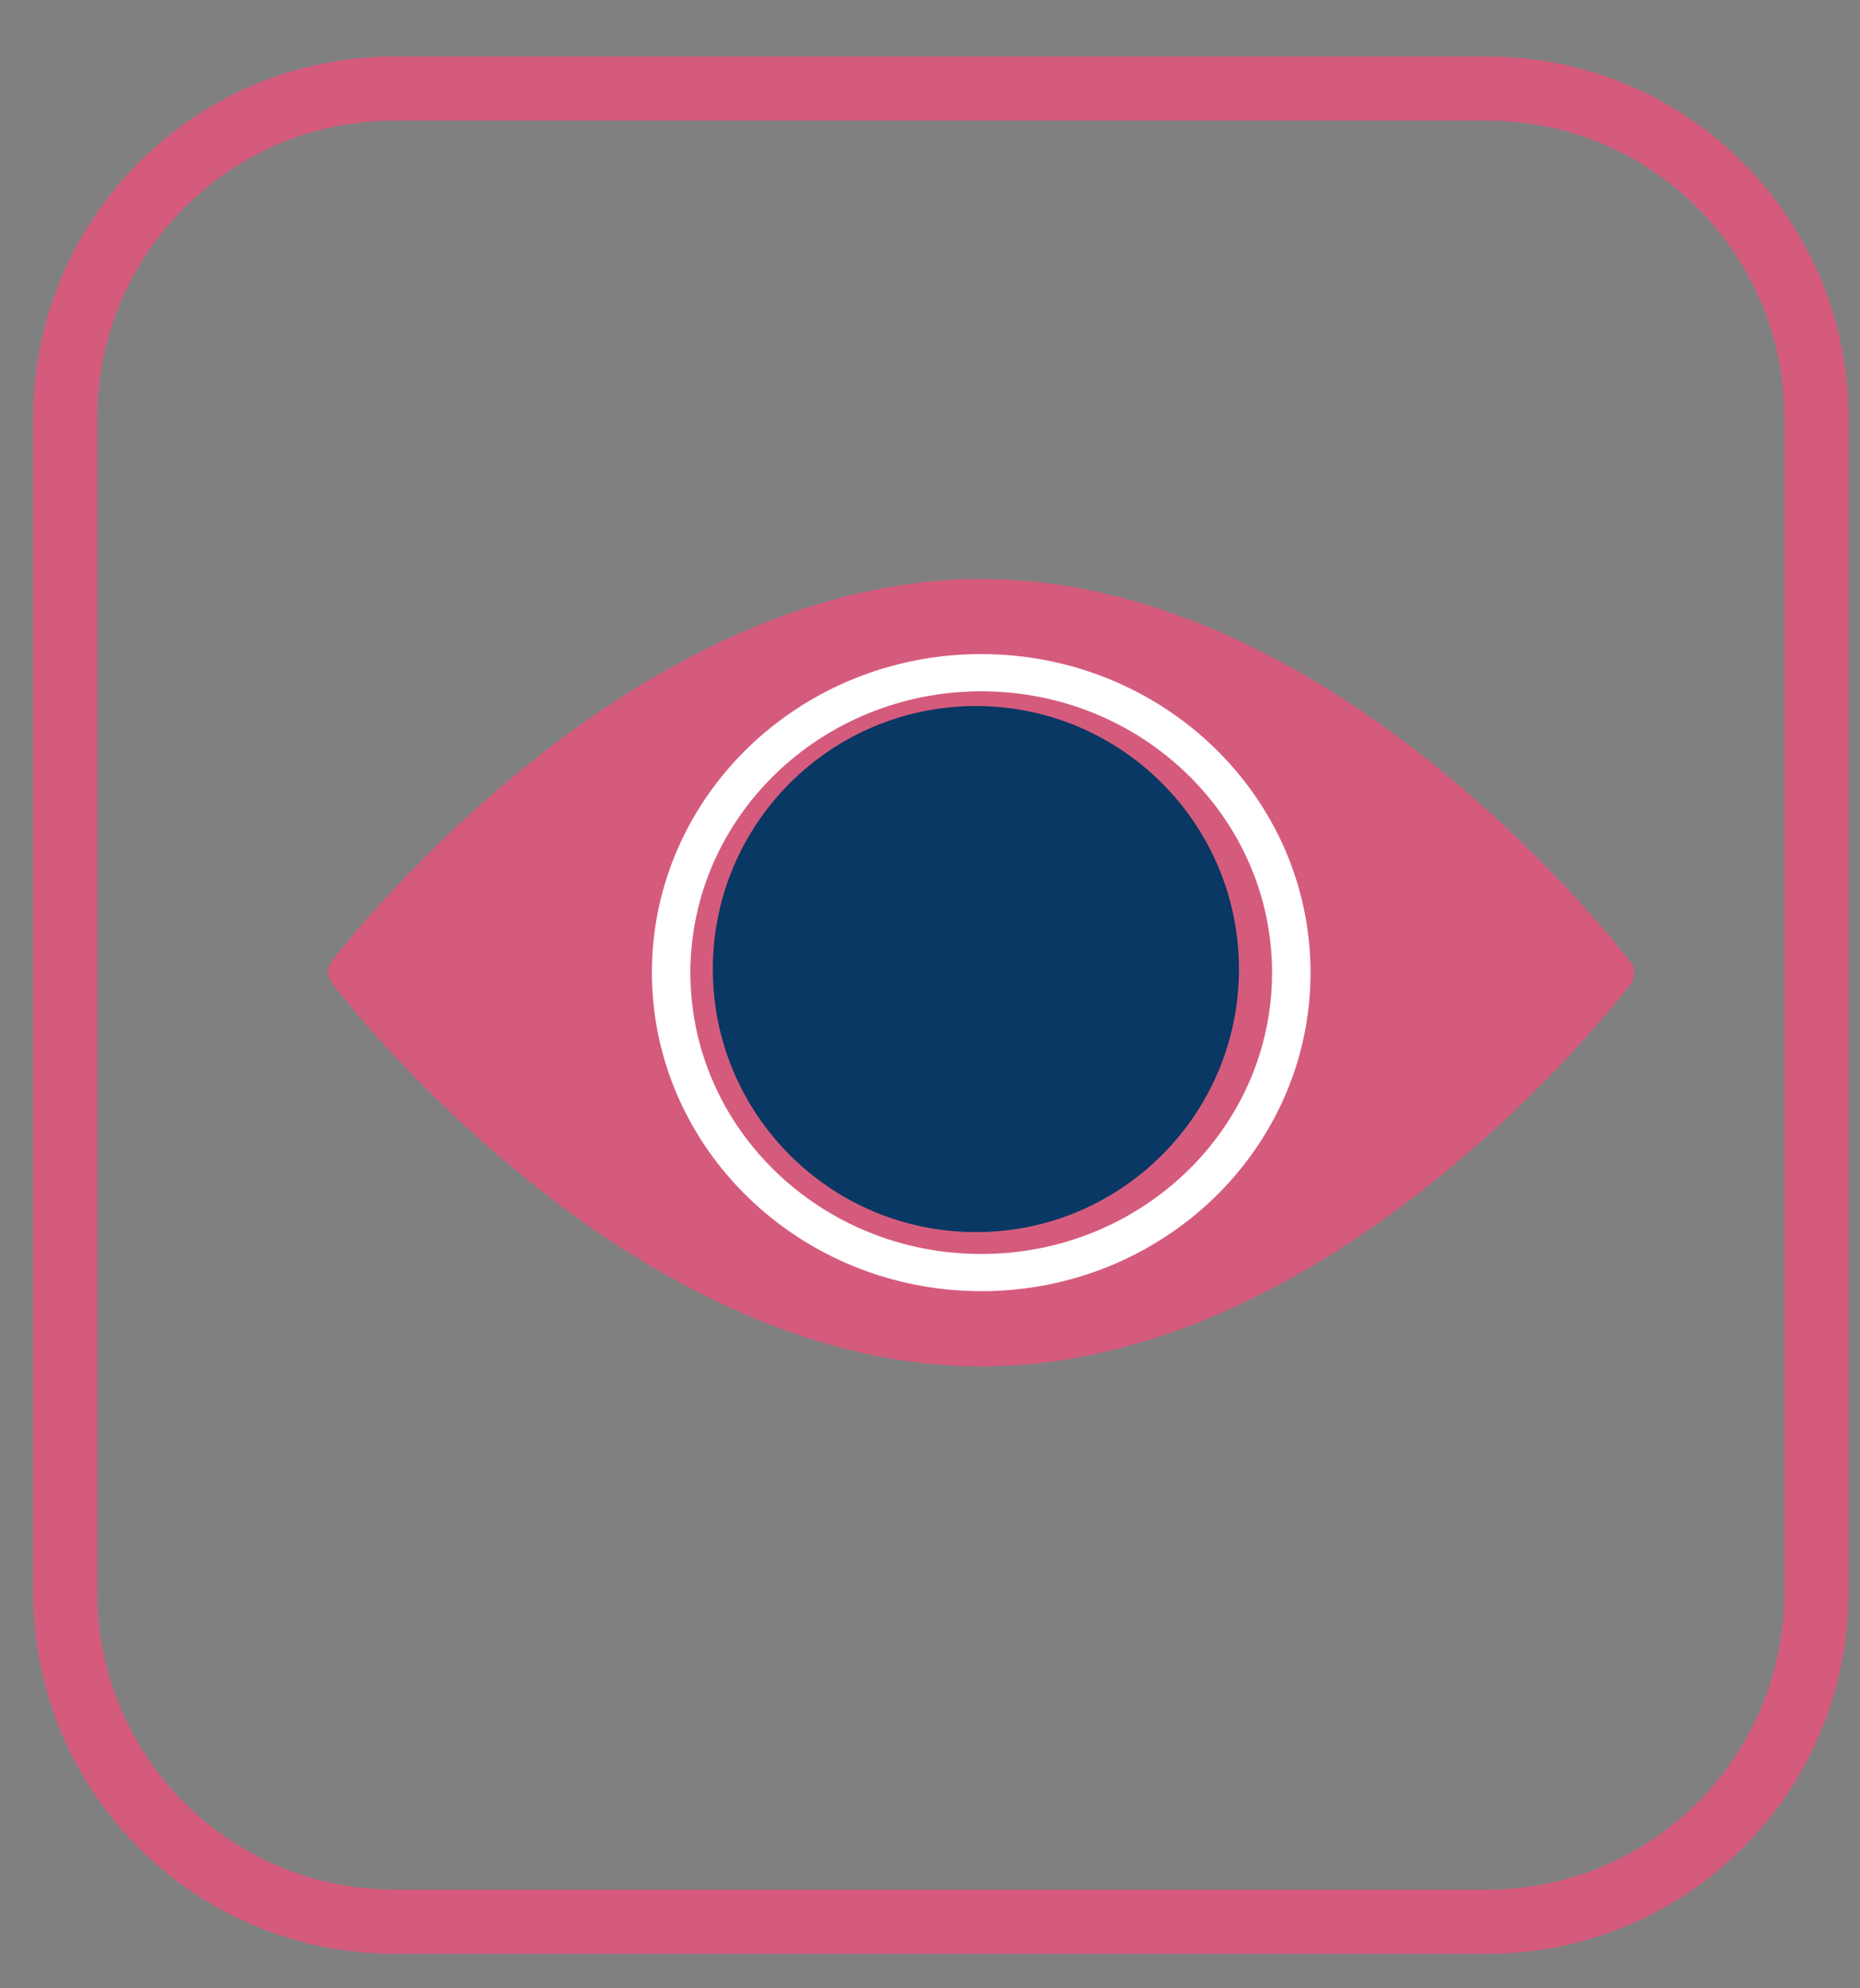 <?xml version="1.0" encoding="UTF-8"?>
<svg width="29px" height="31px" viewBox="0 0 29 31" version="1.1" xmlns="http://www.w3.org/2000/svg" xmlns:xlink="http://www.w3.org/1999/xlink">
    <rect x="0" y="0" width="29" height="31" fill="#808080" stroke="none"/>
    <!-- Generator: Sketch 51.3 (57544) - http://www.bohemiancoding.com/sketch -->
    <title>icon-table-view</title>
    <desc>Created with Sketch.</desc>
    <defs></defs>
    <g id="Page-4" stroke="none" stroke-width="1" fill="none" fill-rule="evenodd">
        <g id="ILP" transform="translate(-1164, -472)">
            <g id="Group-919" transform="translate(1165, 340)">
                <g id="icon-table-view" transform="translate(0, 133)">
                    <path d="M7.112,17.304 C8.168,18.17 9.245,18.861 10.315,19.358 C11.662,19.984 13.002,20.303 14.293,20.304 C15.585,20.305 16.924,19.989 18.271,19.366 C19.341,18.871 20.422,18.182 21.479,17.318 C23.274,15.852 24.377,14.407 24.422,14.346 C24.5,14.244 24.5,14.106 24.424,14.004 C24.378,13.943 23.279,12.496 21.485,11.027 C20.428,10.16 19.351,9.47 18.282,8.972 C16.934,8.346 15.595,8.028 14.305,8.027 C13.012,8.025 11.674,8.341 10.325,8.965 C9.255,9.46 8.175,10.149 7.119,11.012 C5.322,12.478 4.221,13.924 4.173,13.984 C4.098,14.086 4.096,14.224 4.173,14.326 C4.22,14.387 5.319,15.834 7.112,17.304" id="Fill-859" fill="#D55B7D"></path>
                    <path d="M14.303,9.778 C16.807,9.78 18.835,11.746 18.833,14.169 C18.83,16.591 16.798,18.554 14.294,18.551 C11.79,18.549 9.762,16.583 9.764,14.16 C9.769,11.738 11.8,9.778 14.303,9.778 M14.293,19.131 C17.129,19.134 19.43,16.913 19.433,14.17 C19.435,11.427 17.139,9.201 14.303,9.198 C11.468,9.195 9.167,11.417 9.164,14.159 C9.165,16.901 11.459,19.125 14.293,19.131" id="Fill-861" fill="#FFFFFF"></path>
                    <path d="M18.317,14.11 C18.317,16.375 16.48,18.21 14.216,18.21 C11.95,18.21 10.114,16.375 10.114,14.11 C10.114,11.845 11.95,10.008 14.216,10.008 C16.48,10.008 18.317,11.845 18.317,14.11" id="Fill-863" fill="#083863"></path>
                    <path d="M22.187,28.962 L5.149,28.962 C2.315,28.962 0.017,26.665 0.017,23.831 L0.017,5.513 C0.017,2.679 2.315,0.381 5.149,0.381 L22.187,0.381 C25.022,0.381 27.32,2.679 27.32,5.513 L27.32,23.831 C27.32,26.665 25.022,28.962 22.187,28.962 Z" id="Stroke-865" stroke="#D55B7D"></path>
                </g>
            </g>
        </g>
    </g>
</svg>